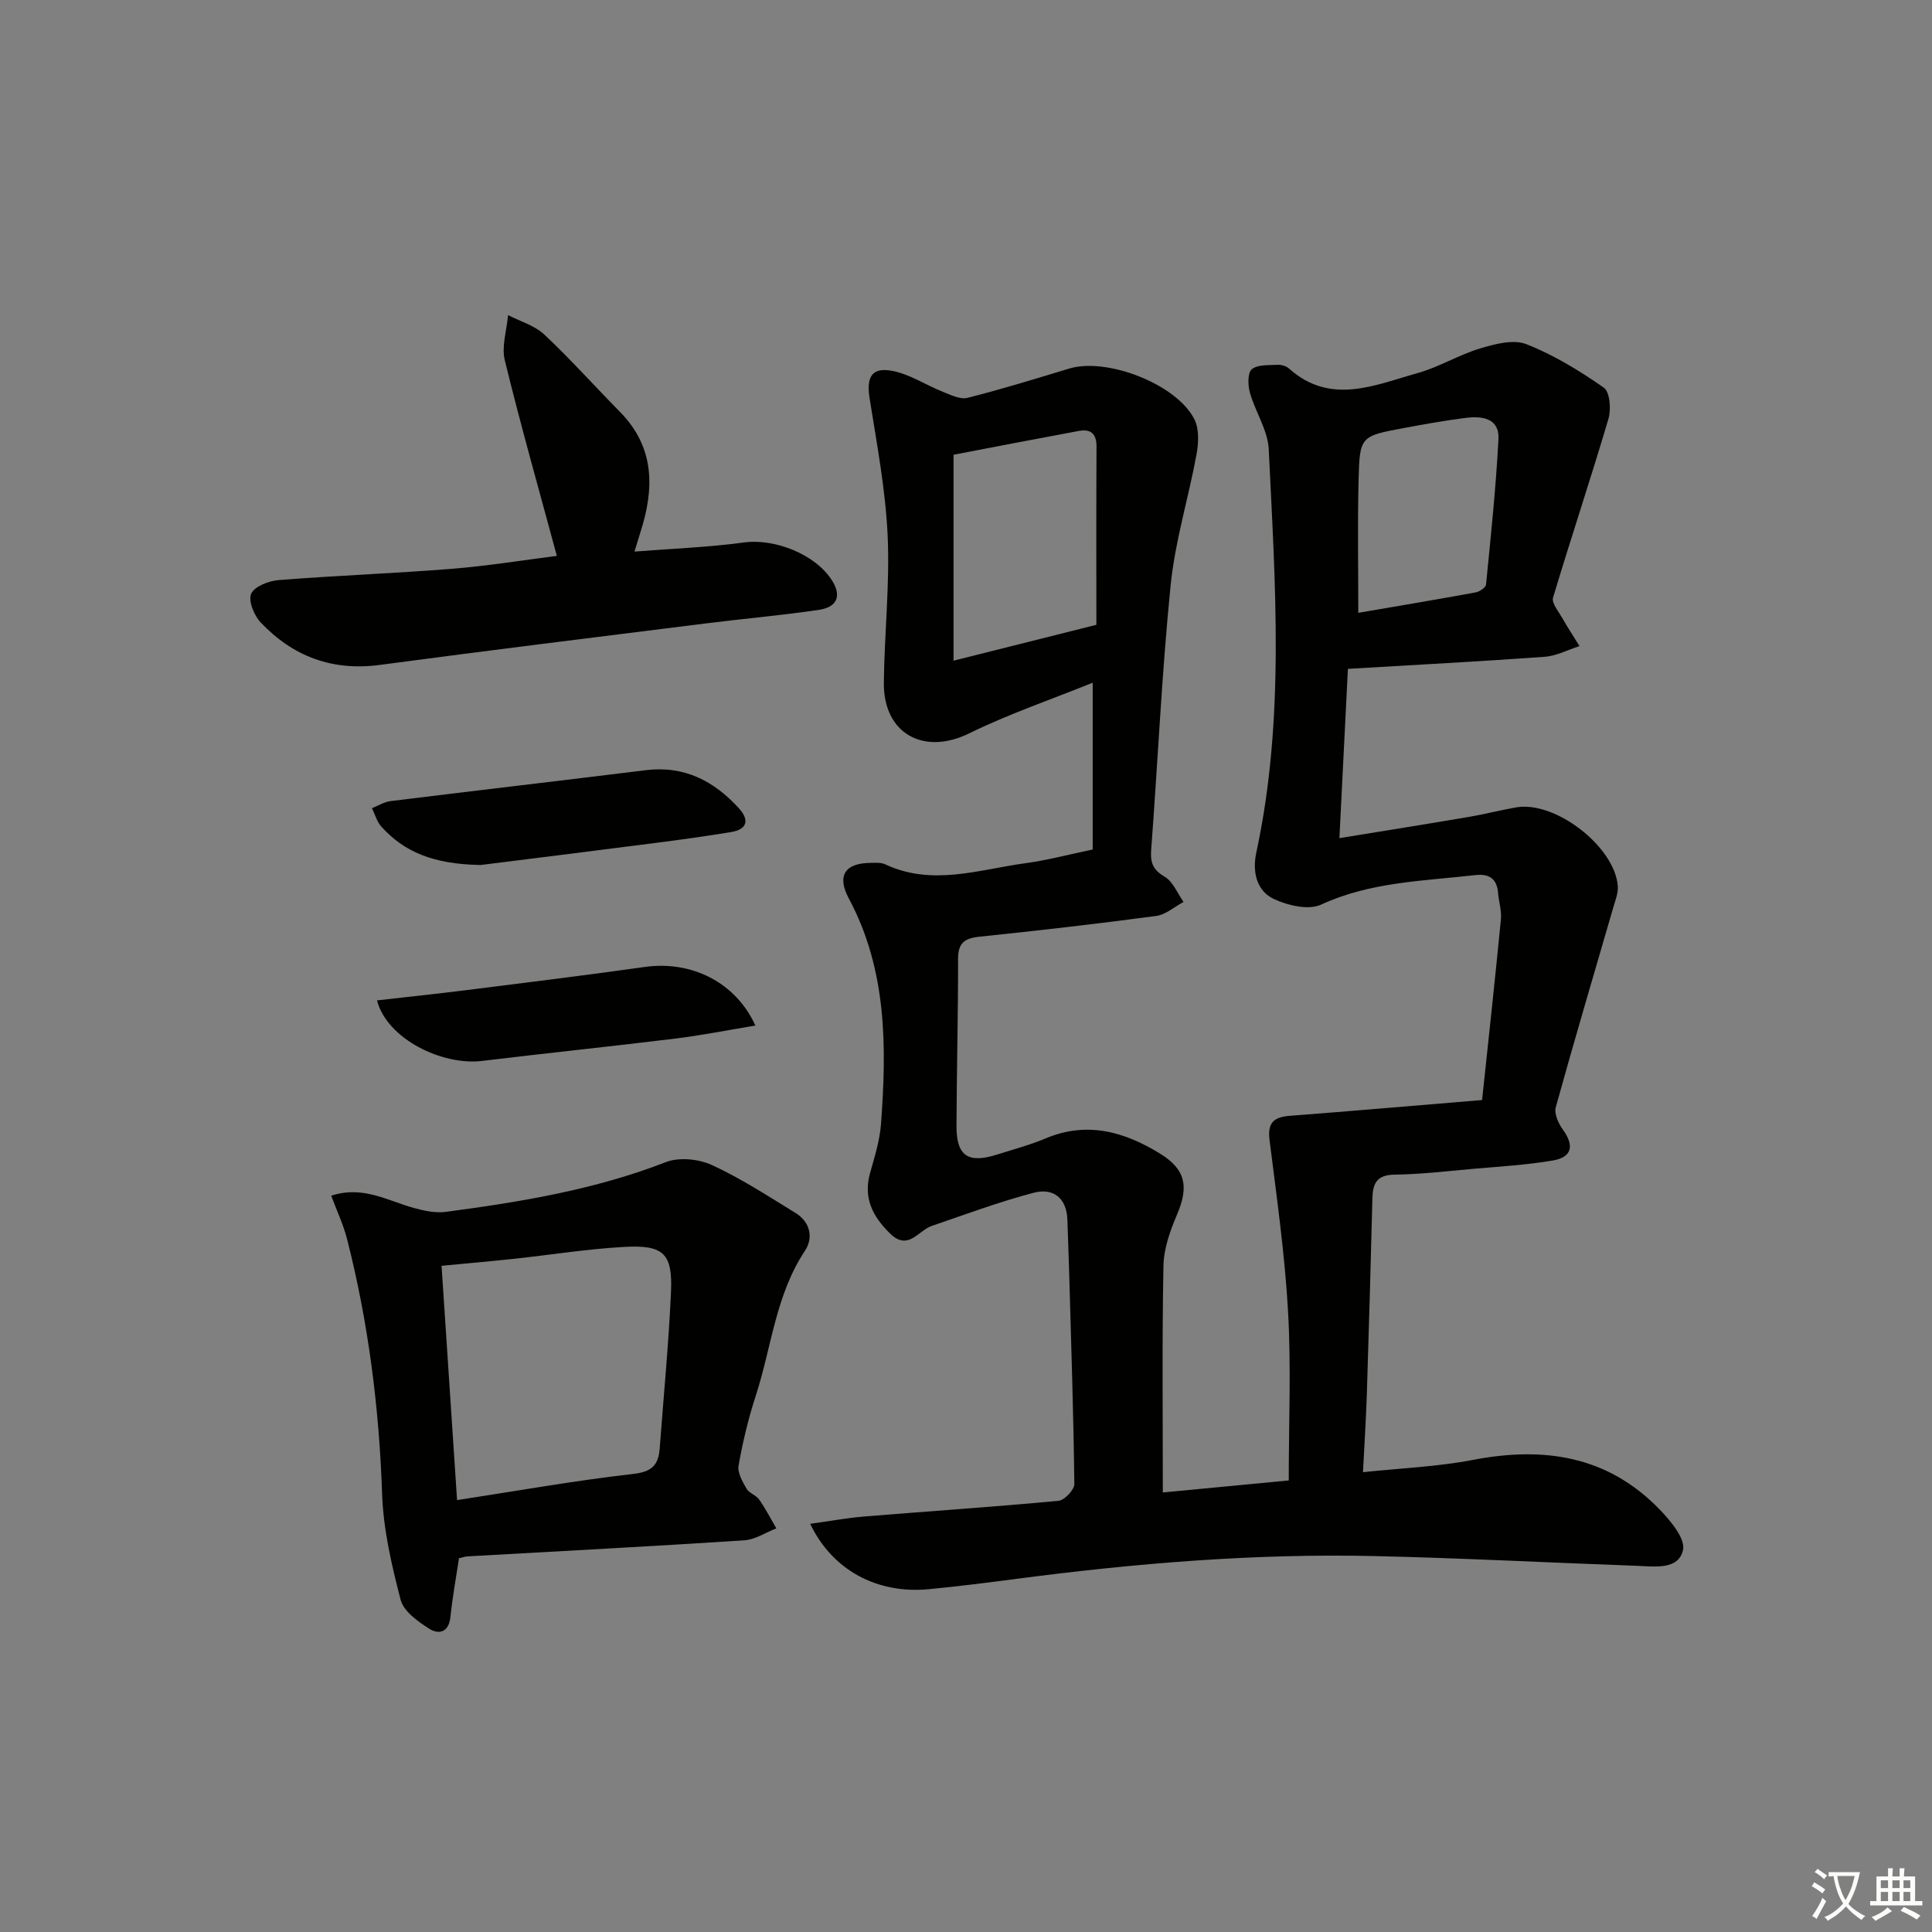 <svg enable-background="new 0 0 400 400" viewBox="0 0 400 400" xmlns="http://www.w3.org/2000/svg"><rect x="0" y="0" width="400" height="400" fill="#808080" stroke="none"/><path d="m377.9 391.2c-.2.3-.4.5-.6.8-.7-.6-1.4-1-2.2-1.5.2-.3.4-.5.5-.8.6.4 1.4.8 2.3 1.5zm-1.8 6.1c-.2-.2-.5-.4-.9-.6.4-.6.8-1.2 1.2-1.9s.7-1.3.9-1.9c.3.3.5.5.8.7-.7 1.3-1.4 2.6-2 3.7zm2.2-9c-.3.3-.5.5-.6.8-.6-.6-1.3-1.1-2-1.5.3-.3.5-.5.6-.7.6.5 1.3.9 2 1.4zm.3.2v-.9h2 4.5c-.3 1.3-.6 2.5-1 3.6s-.9 2.1-1.4 3c.4.5 1 1 1.6 1.4s1.2.8 1.9 1.1c-.3.2-.5.4-.8.8-.4-.3-1-.7-1.6-1.2s-1.2-1.1-1.6-1.6c-.5.6-1.1 1.1-1.7 1.6s-1.4.9-2.1 1.4c-.1-.3-.3-.5-.7-.8.6-.2 1.2-.5 1.9-1s1.4-1.1 2-1.8c-.5-.8-.9-1.6-1.2-2.5s-.6-2-.8-3.2c-.4.1-.7.1-1 .1zm2.5 2.7c.3 1 .7 1.7 1 2.2.3-.5.6-1.1 1-2s.6-1.9.9-3h-3.2-.4c.1.9.3 1.8.7 2.8z" fill="#fbfcfa"/><path d="m396.5 388.5v1.5 3.6h1.5v.9c-.4 0-1 0-1.7 0h-7.9c-.5 0-.9 0-1.2 0v-.9h1.3v-3.5c0-.7 0-1.2 0-1.6h2.4c0-.8 0-1.4 0-1.7h1c0 .3-.1.8-.1 1.7h1.5c0-.8 0-1.4 0-1.7h1c0 .3-.1.9-.1 1.7zm-8.2 9.2c-.2-.3-.5-.5-.8-.8.8-.3 1.4-.6 1.9-.9s1-.7 1.4-1.1c.3.3.6.5.9.8-1.6 1-2.8 1.6-3.4 2zm2.6-6.8v-1.6h-1.5v1.6zm0 2.7v-1.9h-1.5v1.9zm2.4-2.7v-1.6h-1.5v1.6zm0 2.7v-1.9h-1.5v1.9zm.2 2 .7-.8c.4.2.9.5 1.6.8s1.3.7 1.8 1c-.3.3-.5.6-.8.8-.4-.3-1.5-1-3.3-1.8zm2-4.7v-1.6h-1.4v1.6zm0 2.7v-1.9h-1.4v1.9z" fill="#fbfcfa"/><g fill="#010100"><path d="m167.74 315.49c4.06-.56 7.58-1.21 11.13-1.51 13.42-1.1 26.86-1.99 40.27-3.25 1.25-.12 3.31-2.29 3.29-3.48-.17-14.47-.65-28.94-1.06-43.4-.11-3.78-.25-7.57-.38-11.35-.16-4.55-3.01-6.59-6.95-5.56-7.16 1.88-14.14 4.48-21.15 6.88-2.8.96-4.85 5.25-8.62 1.56-3.58-3.51-5.57-7.33-4.14-12.48.93-3.35 2.02-6.74 2.27-10.17 1.19-16.03 1.25-31.93-6.66-46.71-2.53-4.72-.8-7.34 4.54-7.37 1-.01 2.12-.11 2.97.29 9.78 4.6 19.48 1.07 29.18-.24 4.43-.6 8.77-1.77 13.8-2.82 0-11.4 0-22.66 0-34.53-8.49 3.43-17.29 6.43-25.58 10.49-9.4 4.61-17.77.08-17.66-10.51.11-10.14 1.25-20.3.79-30.41-.44-9.53-2.24-19.01-3.74-28.47-.69-4.36.42-6.49 4.73-5.66 3.59.69 6.87 2.9 10.35 4.29 1.66.66 3.65 1.67 5.18 1.29 7.08-1.78 14.07-3.94 21.06-6.06 7.79-2.37 22.29 3.22 25.94 10.53 1 2 .85 4.89.43 7.22-1.67 9.09-4.46 18.03-5.37 27.18-1.83 18.19-2.64 36.47-4.02 54.7-.2 2.67.36 4.15 2.8 5.58 1.73 1.02 2.63 3.43 3.9 5.22-1.89 1-3.7 2.64-5.68 2.9-12.18 1.63-24.4 3.03-36.63 4.3-3.08.32-4.38 1.35-4.37 4.59.01 11.5-.28 22.99-.33 34.49-.03 6.34 2.37 7.95 8.5 5.99 3.32-1.06 6.72-1.95 9.92-3.3 8.56-3.62 16.32-1.42 23.69 3.11 5.39 3.32 6.02 6.88 3.52 12.72-1.41 3.31-2.71 6.97-2.78 10.5-.3 15.45-.13 30.91-.13 46.96 8.67-.83 17.16-1.64 26.07-2.49 0-11.75.51-23.39-.14-34.97-.67-11.89-2.36-23.73-3.84-35.56-.45-3.64.99-4.72 4.28-4.97 13.09-1 26.18-2.14 39.73-3.26 1.42-13.39 2.74-25.42 3.9-37.46.17-1.77-.45-3.61-.59-5.43-.24-2.99-1.91-4-4.71-3.68-10.79 1.23-21.71 1.39-31.95 6.12-2.59 1.19-6.9.17-9.78-1.18-3.63-1.71-4.45-5.75-3.62-9.58 5.97-27.69 3.91-55.63 2.58-83.52-.19-3.95-2.78-7.75-3.9-11.72-.43-1.53-.5-4.11.39-4.85 1.22-1.01 3.51-.81 5.35-.92.77-.04 1.77.25 2.34.76 8.61 7.69 17.73 3.44 26.62.96 4.45-1.24 8.53-3.78 12.96-5.11 3.06-.92 6.89-1.94 9.58-.88 5.66 2.22 11.01 5.49 16.02 8.99 1.27.88 1.56 4.5.97 6.47-3.66 12.39-7.76 24.65-11.47 37.02-.32 1.08 1.06 2.75 1.81 4.05 1.16 2.03 2.44 3.99 3.67 5.98-2.4.76-4.76 2.03-7.2 2.21-13.4.97-26.82 1.67-40.75 2.5-.58 11.51-1.14 22.79-1.76 35.05 9.88-1.61 18.35-2.96 26.82-4.4 3.27-.56 6.49-1.39 9.76-1.97 8.06-1.42 20.4 8.07 21.06 16.28.11 1.41-.49 2.9-.9 4.31-4 13.83-8.11 27.63-11.95 41.51-.36 1.31.54 3.31 1.44 4.56 2.45 3.38 1.97 5.77-2.1 6.46-5.39.91-10.89 1.23-16.35 1.71-5.47.49-10.94 1.13-16.41 1.21-3.7.06-4.47 1.89-4.54 4.97-.34 13.48-.72 26.95-1.15 40.43-.16 5.13-.5 10.25-.8 16.2 7.88-.84 15.45-1.13 22.82-2.55 14.66-2.82 27.86-.84 38.6 10.27 2.26 2.34 5.37 6.05 4.84 8.4-.93 4.14-5.82 3.41-9.44 3.27-18.12-.65-36.23-1.61-54.36-2.02-24.82-.57-49.51 1.48-74.1 4.7-6.09.8-12.2 1.58-18.31 2.16-10.64.99-19.9-3.91-24.5-13.54zm59.25-186.13c0-12.42-.04-24.66.03-36.9.02-2.69-1.22-3.69-3.66-3.24-8.59 1.59-17.17 3.25-25.94 4.93v42.64c9.97-2.5 19.41-4.87 29.57-7.43zm54.23-2.48c7.7-1.32 16.01-2.71 24.3-4.23.82-.15 2.08-1.01 2.15-1.64.99-10.03 2.05-20.05 2.57-30.11.22-4.34-3.42-4.81-6.78-4.38-4.27.54-8.52 1.3-12.75 2.09-9.05 1.68-9.21 1.71-9.43 10.81-.23 9.07-.06 18.15-.06 27.46z"/><path d="m95.03 322.61c-.6 3.99-1.35 8.04-1.77 12.13-.33 3.25-2.4 3.75-4.44 2.44-2.33-1.49-5.26-3.58-5.87-5.95-1.87-7.18-3.59-14.58-3.84-21.95-.61-17.85-2.84-35.41-7.24-52.7-.76-2.98-2.1-5.82-3.29-9.02 6.55-2.17 11.7 1.06 17.15 2.55 2.12.58 4.47 1.08 6.6.79 15.47-2.05 30.82-4.58 45.51-10.29 2.75-1.07 6.81-.66 9.56.6 6.01 2.77 11.62 6.43 17.29 9.91 3.05 1.87 3.77 5.12 1.96 7.85-6.07 9.14-6.91 19.95-10.17 29.98-1.54 4.72-2.7 9.59-3.57 14.48-.26 1.46.81 3.31 1.65 4.78.54.94 1.97 1.34 2.61 2.25 1.33 1.89 2.39 3.97 3.56 5.97-2.21.86-4.38 2.33-6.63 2.48-19.08 1.24-38.18 2.24-57.27 3.32-.5.02-.98.2-1.8.38zm-.4-12.03c12.31-1.89 24.39-4.04 36.56-5.43 3.94-.45 5.15-1.98 5.4-5.33.8-10.77 1.85-21.53 2.33-32.32.36-7.98-1.53-9.8-9.69-9.34-7.61.42-15.18 1.64-22.77 2.46-4.9.52-9.8.95-15.04 1.45 1.08 16.44 2.13 32.28 3.21 48.51z"/><path d="m131.36 114.2c7.87-.62 15.32-.89 22.68-1.89 6.32-.86 14.79 2.42 18.24 7.9 1.97 3.13 1.1 5.49-2.76 6.06-7.71 1.14-15.49 1.81-23.22 2.78-22.55 2.83-45.1 5.6-67.62 8.61-9.86 1.32-18.03-1.74-24.7-8.78-1.37-1.44-2.62-4.5-1.98-5.95.68-1.52 3.64-2.67 5.7-2.83 11.92-.94 23.87-1.38 35.79-2.33 7.41-.59 14.78-1.79 21.8-2.68-3.71-13.75-7.5-27.07-10.78-40.51-.7-2.88.41-6.21.68-9.34 2.53 1.31 5.51 2.15 7.51 4.03 5.44 5.11 10.43 10.7 15.67 16.02 7.26 7.38 7.12 15.95 4.19 25.01-.34 1.1-.66 2.19-1.2 3.9z"/><path d="m99.5 179.09c-9.91-.18-15.85-2.75-20.54-7.94-.93-1.03-1.32-2.54-1.95-3.83 1.28-.5 2.53-1.3 3.85-1.46 17.61-2.18 35.23-4.22 52.83-6.4 8-.99 14.18 2.25 19.34 7.94 2.16 2.39 1.66 4.33-1.67 4.87-5.23.86-10.48 1.59-15.73 2.26-13 1.68-25.99 3.29-36.13 4.56z"/><path d="m78.05 207.12c6.47-.74 12.53-1.37 18.56-2.13 12.33-1.55 24.66-3.07 36.96-4.8 9.5-1.33 18.73 3.11 22.82 12.14-5.69.94-11.09 2.02-16.53 2.69-13.33 1.64-26.69 3.01-40.02 4.63-8.25 1.01-19.68-4.5-21.79-12.53z"/></g></svg>